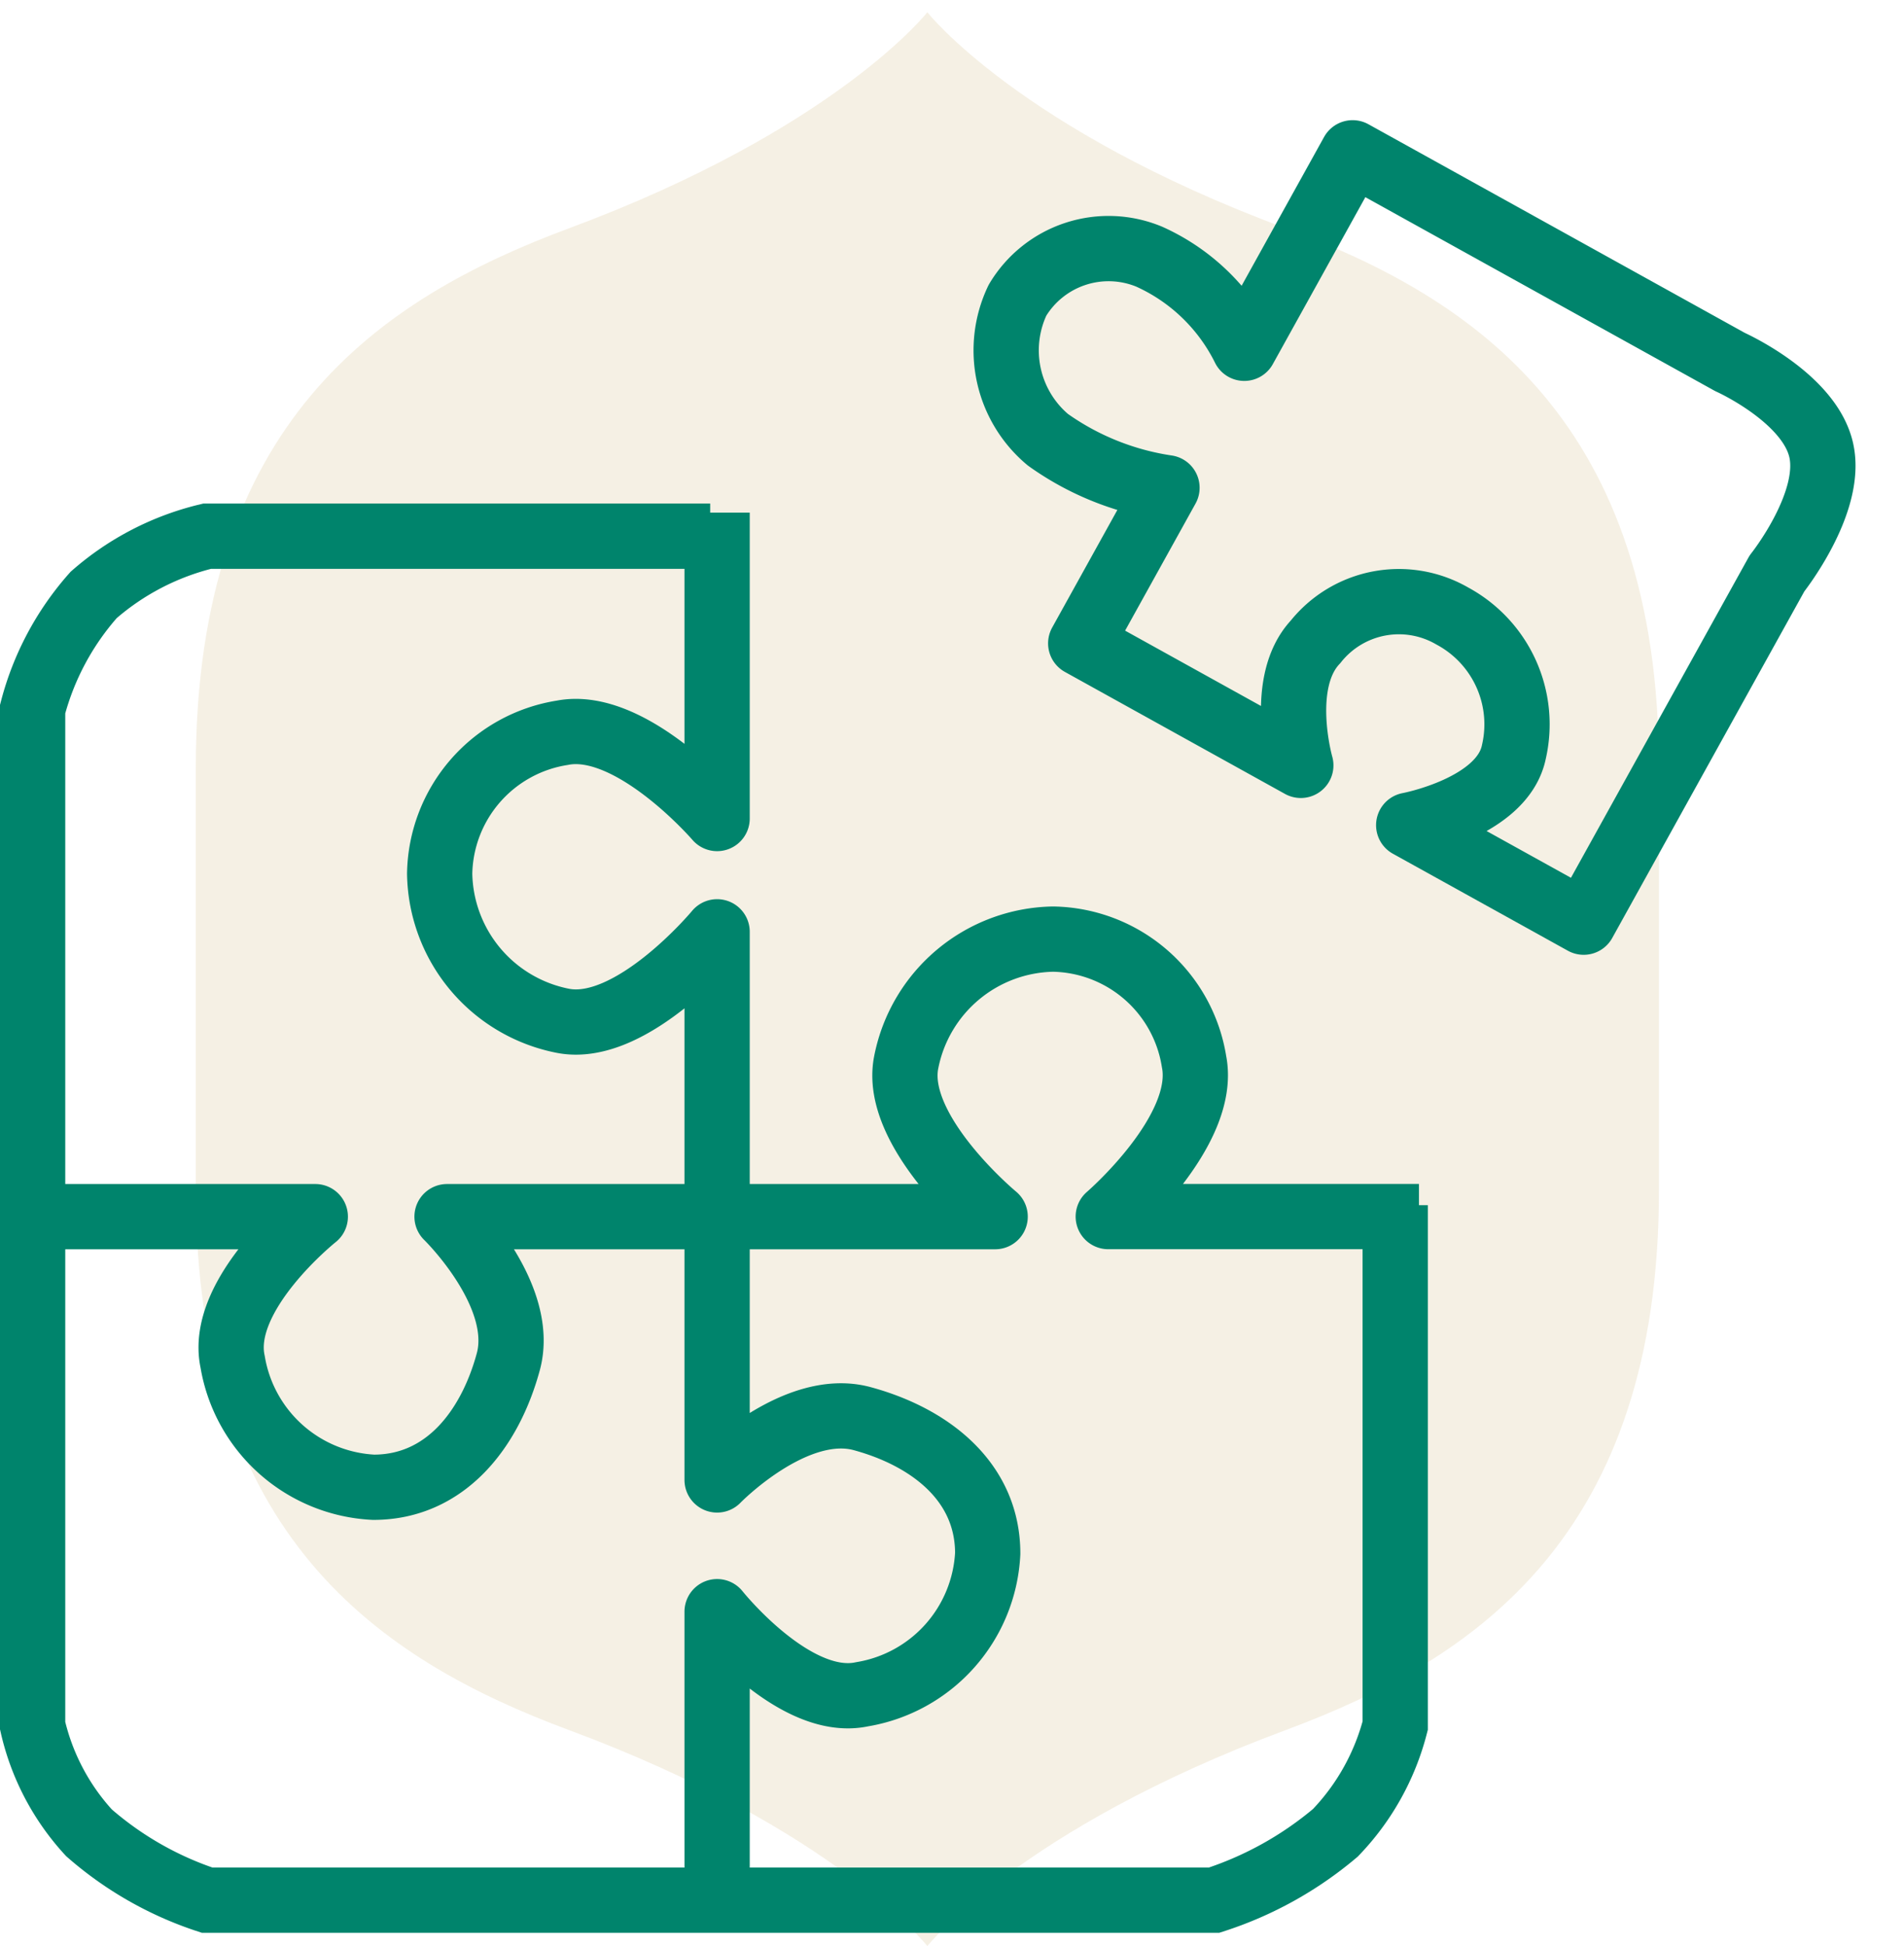 <svg xmlns="http://www.w3.org/2000/svg" width="58.359" height="59.646" viewBox="0 0 58.359 59.646">
  <g id="val3" transform="translate(-1280.2 -4149.5)">
    <path id="Path_318" data-name="Path 318" d="M3346.236,6.61c-8.162-3.031-10.982-6.62-10.982-6.62s-2.82,3.589-10.981,6.62c-5.828,2.166-11.442,5.961-11.442,16.549V36.091c0,10.589,5.614,14.385,11.442,16.549,8.161,3.032,10.981,6.62,10.981,6.62s2.821-3.588,10.982-6.62c5.827-2.165,11.442-5.96,11.442-16.549V23.159c0-10.588-5.615-14.384-11.442-16.549Z" transform="translate(-2026.63 4149.886)" fill="#dac496" opacity="0.25"/>
    <g id="Group_56748" data-name="Group 56748" transform="translate(8259.658 26401.707)">
      <g id="Group_56738" data-name="Group 56738" transform="translate(-6978.458 -22236.494)">
        <path id="Path_126378" data-name="Path 126378" d="M-6782.965-22273.168h-15.419a8.189,8.189,0,0,0-3.478,1.8,8.508,8.508,0,0,0-1.871,3.5v31.156a7.219,7.219,0,0,0,1.727,3.283,10.474,10.474,0,0,0,3.623,2.066h30.861a10.989,10.989,0,0,0,3.72-2.066,7.4,7.4,0,0,0,1.833-3.283v-15.953" transform="translate(6803.733 22273.889)" fill="none" stroke="#00846c" stroke-width="2"/>
        <path id="Path_126379" data-name="Path 126379" d="M-6778.286-22231.852v-8.613s2.372,2.979,4.446,2.531a4.608,4.608,0,0,0,3.848-4.316c0-2.205-1.773-3.568-3.848-4.131s-4.446,1.879-4.446,1.879v-16.8s-2.625,3.166-4.75,2.723a4.674,4.674,0,0,1-3.754-4.506,4.449,4.449,0,0,1,3.754-4.316c2.126-.422,4.75,2.627,4.75,2.627v-9.375" transform="translate(6799.266 22274.148)" fill="none" stroke="#00846c" stroke-linejoin="round" stroke-width="2"/>
        <path id="Path_126380" data-name="Path 126380" d="M8.294,0V8.614S5.921,5.634,3.848,6.08A4.61,4.61,0,0,0,0,10.4c0,2.2,1.774,3.568,3.848,4.13s4.446-1.878,4.446-1.878v16.8s2.624-3.168,4.75-2.722A4.671,4.671,0,0,1,16.8,31.231a4.451,4.451,0,0,1-3.754,4.317c-2.126.421-4.75-2.629-4.75-2.629v9.523" transform="translate(0.05 29.87) rotate(-90)" fill="none" stroke="#00846c" stroke-linejoin="round" stroke-width="2"/>
      </g>
      <path id="Path_126381" data-name="Path 126381" d="M6.791.017H20.01s2.657-.229,3.757,1.011.642,3.957.642,3.957V17.2H18.28s2.254-1.862,1.73-3.525a3.768,3.768,0,0,0-3.666-2.727,3.263,3.263,0,0,0-3.284,2.727C12.639,15.338,14.5,17.2,14.5,17.2H6.791V11.75a8.408,8.408,0,0,1-3.906.481A3.573,3.573,0,0,1,0,8.946,3.252,3.252,0,0,1,2.885,5.821,5.99,5.99,0,0,1,6.791,6.864Z" transform="matrix(0.875, 0.485, -0.485, 0.875, -6943.933, -22250.832)" fill="none" stroke="#00846c" stroke-linejoin="round" stroke-width="2"/>
    </g>
  </g>
</svg>
